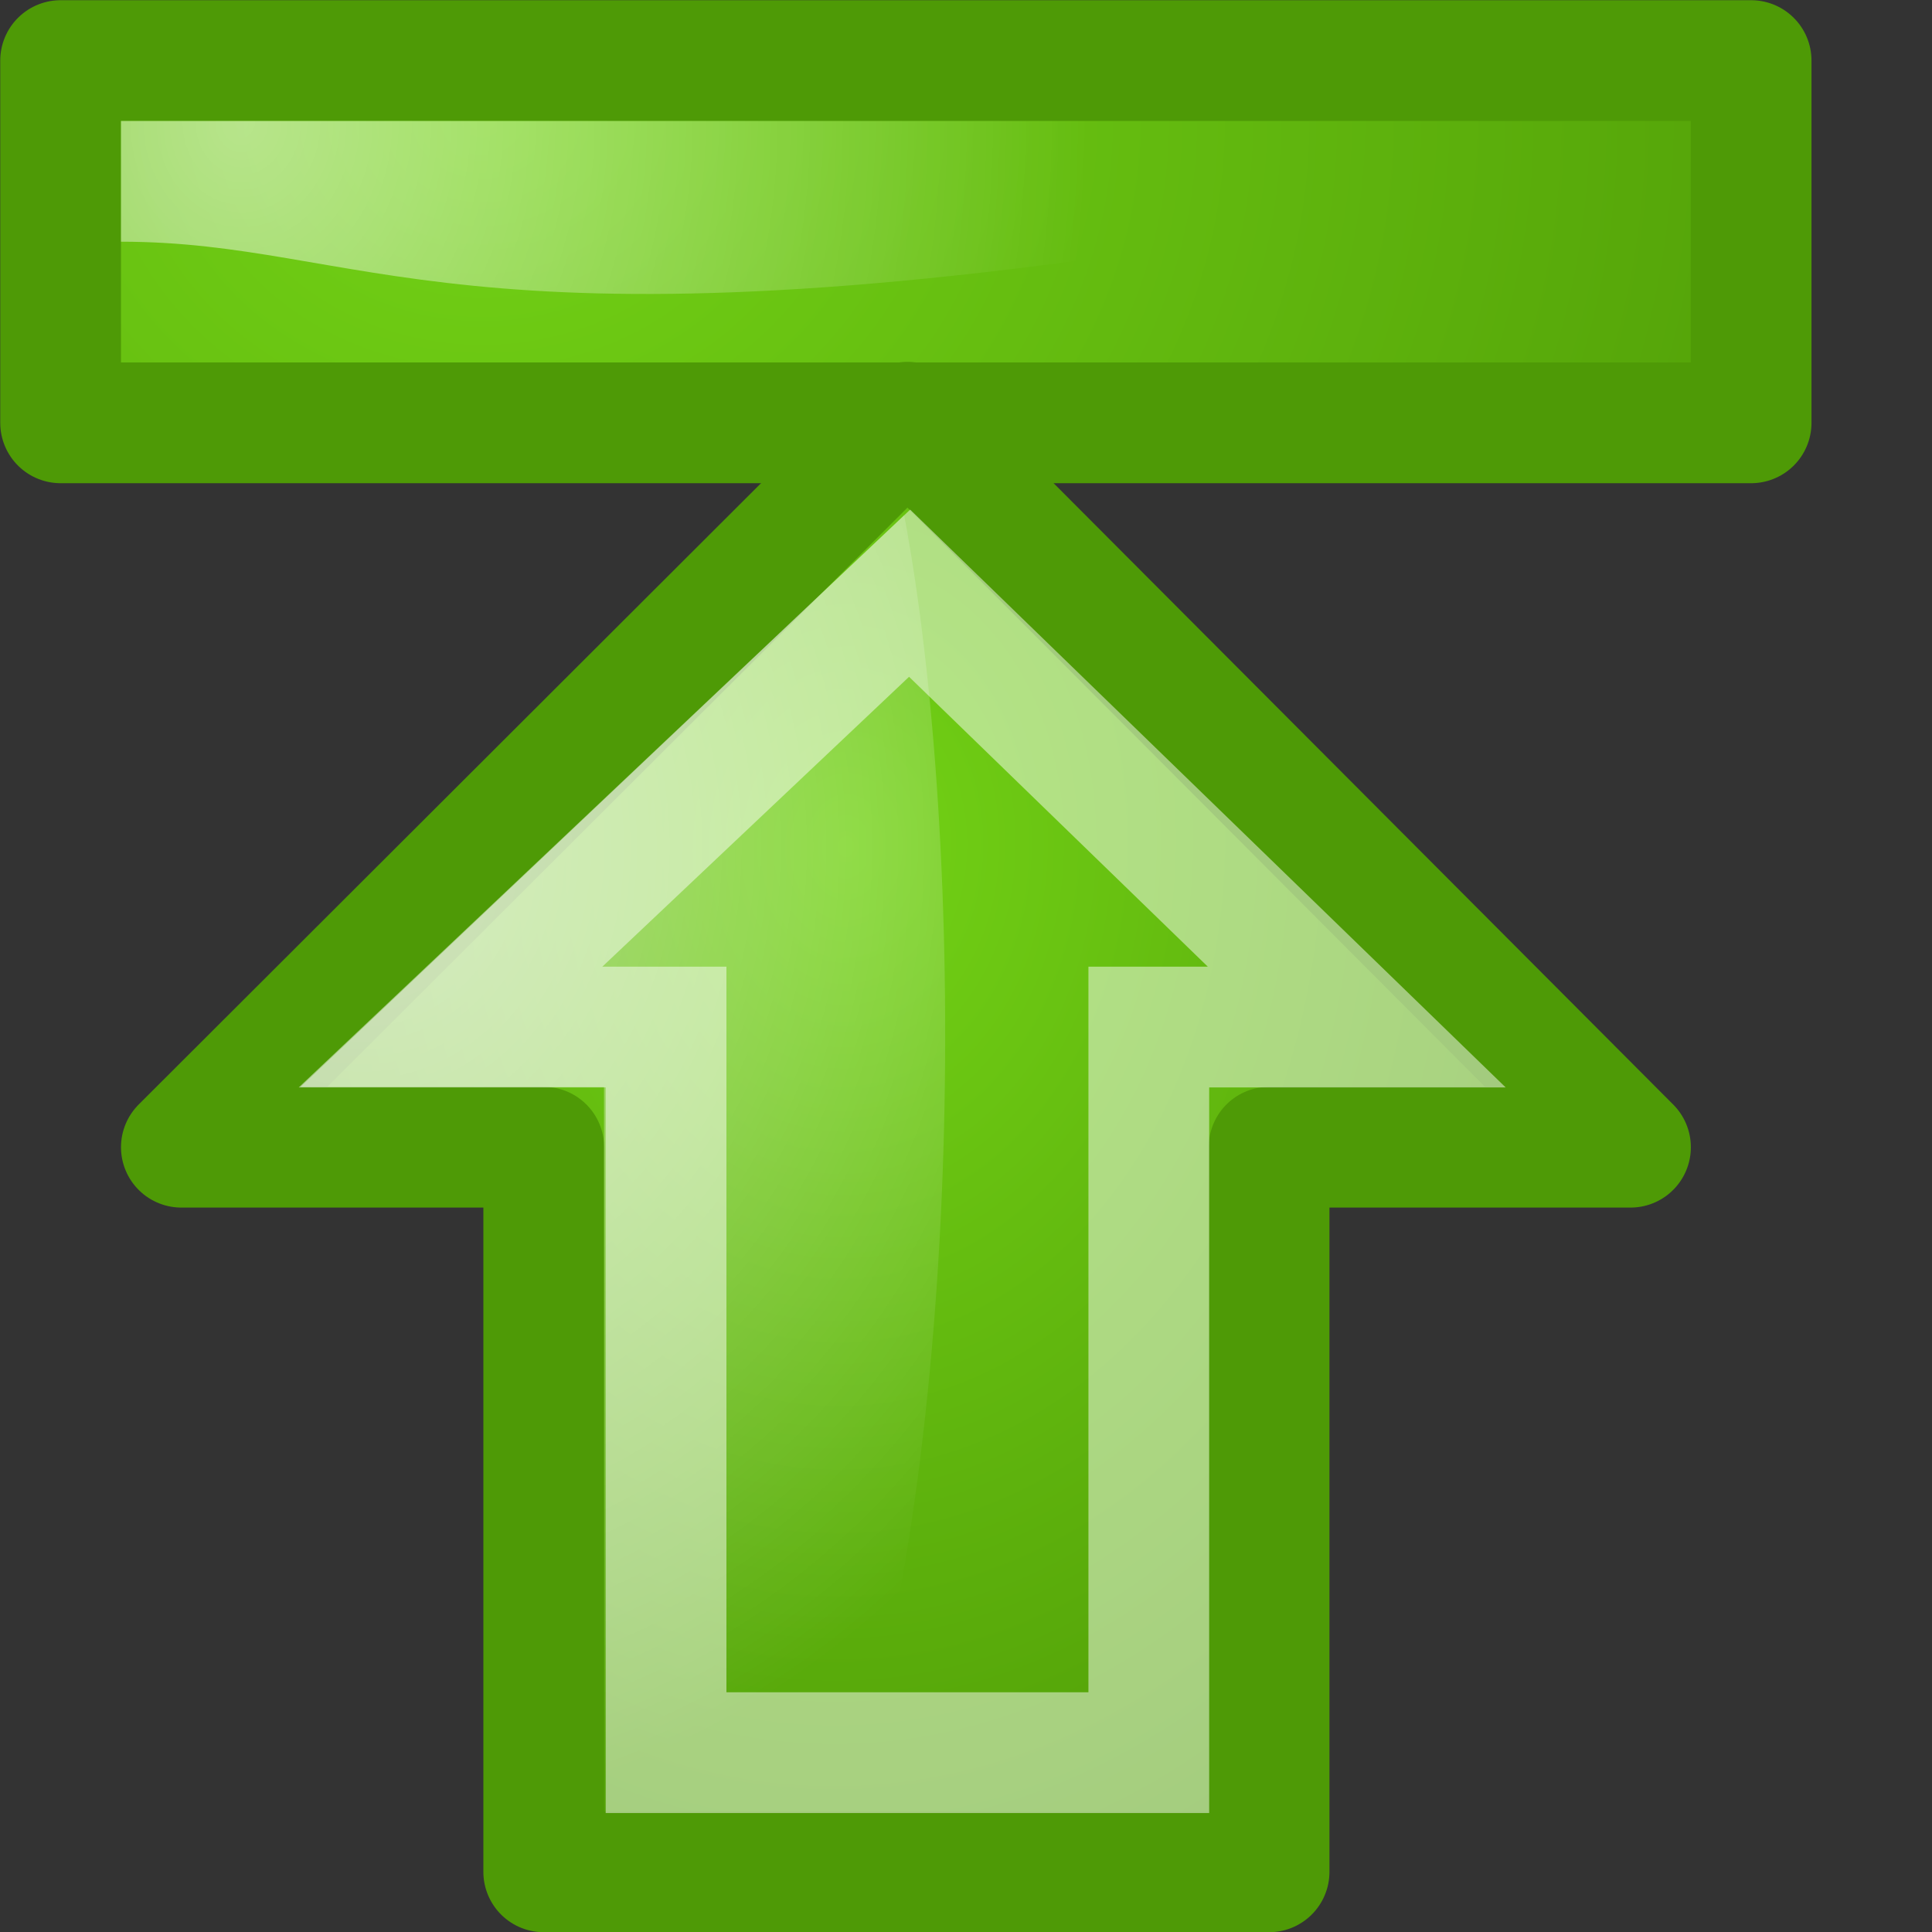 <?xml version="1.0" encoding="UTF-8" standalone="no"?>
<!-- Created with Inkscape (http://www.inkscape.org/) -->

<svg
   xmlns:dc="http://purl.org/dc/elements/1.1/"
   xmlns:cc="http://creativecommons.org/ns#"
   xmlns:rdf="http://www.w3.org/1999/02/22-rdf-syntax-ns#"
   xmlns:svg="http://www.w3.org/2000/svg"
   xmlns="http://www.w3.org/2000/svg"
   xmlns:xlink="http://www.w3.org/1999/xlink"
   xmlns:sodipodi="http://sodipodi.sourceforge.net/DTD/sodipodi-0.dtd"
   xmlns:inkscape="http://www.inkscape.org/namespaces/inkscape"
   width="48"
   height="48"
   id="svg6944"
   sodipodi:version="0.32"
   inkscape:version="0.46+devel r21210 custom"
   version="1.0"
   sodipodi:docname="layer-top.svg"
   inkscape:output_extension="org.inkscape.output.svg.inkscape">
  <rect width="100%" height="100%" fill="#333333" stroke="none"/>
  <defs
     id="defs6946">
    <linearGradient
       id="linearGradient8650">
      <stop
         style="stop-color:#ffffff;stop-opacity:1;"
         offset="0"
         id="stop8652" />
      <stop
         style="stop-color:#ffffff;stop-opacity:0;"
         offset="1"
         id="stop8654" />
    </linearGradient>
    <linearGradient
       id="linearGradient2591">
      <stop
         style="stop-color:#73d216"
         offset="0"
         id="stop2593" />
      <stop
         style="stop-color:#4e9a06"
         offset="1"
         id="stop2595" />
    </linearGradient>
    <linearGradient
       id="linearGradient10735">
      <stop
         style="stop-color:#c0c0c0;stop-opacity:0;"
         offset="0"
         id="stop10737" />
      <stop
         style="stop-color:#c0c0c0;stop-opacity:0;"
         offset="1"
         id="stop10739" />
    </linearGradient>
    <radialGradient
       inkscape:collect="always"
       xlink:href="#linearGradient10735"
       id="radialGradient11012"
       gradientUnits="userSpaceOnUse"
       gradientTransform="translate(18,49)"
       cx="391"
       cy="279"
       fx="391"
       fy="279"
       r="8" />
    <radialGradient
       inkscape:collect="always"
       xlink:href="#linearGradient2591"
       id="radialGradient11067"
       gradientUnits="userSpaceOnUse"
       gradientTransform="matrix(3.0750564e-8,-0.649,-0.767,-6.5358533e-8,427.266,353.636)"
       cx="50.307"
       cy="29.042"
       fx="50.307"
       fy="29.042"
       r="16.956" />
    <radialGradient
       inkscape:collect="always"
       xlink:href="#linearGradient2591"
       id="radialGradient11064"
       gradientUnits="userSpaceOnUse"
       gradientTransform="matrix(0.017,-0.577,-0.441,-0.013,416.96,350.42)"
       cx="40.076"
       cy="21.85"
       fx="40.076"
       fy="21.85"
       r="16.956" />
    <radialGradient
       inkscape:collect="always"
       xlink:href="#linearGradient8650"
       id="radialGradient11061"
       gradientUnits="userSpaceOnUse"
       gradientTransform="matrix(0,-0.467,0.408,0,402.5,342.12)"
       cx="32.346"
       cy="3.677"
       fx="32.346"
       fy="3.677"
       r="17.171" />
    <radialGradient
       inkscape:collect="always"
       xlink:href="#linearGradient8650"
       id="radialGradient11057"
       gradientUnits="userSpaceOnUse"
       gradientTransform="matrix(0,-0.467,0.408,0,402.5,332.12)"
       cx="23.789"
       cy="1.225"
       fx="23.789"
       fy="1.225"
       r="17.171" />
  </defs>
  <sodipodi:namedview
     id="base"
     pagecolor="#ffffff"
     bordercolor="#666666"
     borderopacity="1.0"
     inkscape:pageopacity="0.0"
     inkscape:pageshadow="2"
     inkscape:zoom="1.979899"
     inkscape:cx="25.906367"
     inkscape:cy="41.909323"
     inkscape:document-units="px"
     inkscape:current-layer="layer1"
     showgrid="false"
     inkscape:window-width="1024"
     inkscape:window-height="737"
     inkscape:window-x="0"
     inkscape:window-y="1" />
  <g
     inkscape:label="Layer 1"
     inkscape:groupmode="layer"
     id="layer1">
    <g
       style="display:inline"
       id="layer_to_top"
       transform="matrix(3,0,0,3,-1202.994,-959.995)">
      <rect
         y="320"
         x="401"
         height="16"
         width="16"
         id="rect11010"
         style="fill:url(#radialGradient11012);fill-opacity:1;fill-rule:evenodd;stroke:none;stroke-width:0.868;marker:none;visibility:visible;display:inline;overflow:visible;enable-background:accumulate" />
      <rect
         y="320.5"
         x="401.5"
         height="3"
         width="14"
         id="rect10948"
         style="fill:url(#radialGradient11067);fill-opacity:1;fill-rule:evenodd;stroke:#4e9a06;stroke-width:1;stroke-linecap:round;stroke-linejoin:round;stroke-miterlimit:10;stroke-opacity:1;stroke-dasharray:none;stroke-dashoffset:0;marker:none;visibility:visible;display:inline;overflow:visible;enable-background:accumulate" />
      <path
         style="fill:url(#radialGradient11064);fill-opacity:1;fill-rule:evenodd;stroke:#4e9a06;stroke-width:1;stroke-linecap:round;stroke-linejoin:round;stroke-miterlimit:10;stroke-opacity:1;stroke-dasharray:none;stroke-dashoffset:0;marker:none;visibility:visible;display:inline;overflow:visible"
         d="m 405.501,335.5 0,-6.001 -3.001,0 6.014,-6.004 5.987,6.004 -2.993,0 0,6.001 -6.007,0 z"
         id="path10921"
         sodipodi:nodetypes="cccccccc" />
      <path
         sodipodi:nodetypes="cccccc"
         id="path10923"
         d="m 403.486,329 2.514,0 0.002,6.001 1.998,-6.8e-4 c 1,-3 1,-8 0.486,-10.735 l -5,4.735 z"
         style="opacity:0.508;fill:url(#radialGradient11061);fill-opacity:1;fill-rule:evenodd;stroke:none;stroke-width:1;marker:none;visibility:visible;display:inline;overflow:visible" />
      <path
         style="opacity:0.481;fill:none;stroke:#ffffff;stroke-width:1;stroke-linecap:butt;stroke-linejoin:miter;stroke-miterlimit:10;stroke-opacity:1;stroke-dasharray:none;stroke-dashoffset:0;marker:none;visibility:visible;display:inline;overflow:visible"
         d="m 406.514,334.513 0,-6.009 -1.785,0 3.802,-3.593 3.703,3.593 -1.722,0 0,6.009 -3.998,0 z"
         id="path10925"
         sodipodi:nodetypes="cccccccc" />
      <path
         style="opacity:0.508;fill:url(#radialGradient11057);fill-opacity:1;fill-rule:evenodd;stroke:none;stroke-width:1;marker:none;visibility:visible;display:inline;overflow:visible"
         d="m 402,322 0,-1 13,0 -4,1 c -6.212,0.974 -7,0 -9,0 z"
         id="path10952"
         sodipodi:nodetypes="ccccc" />
    </g>
  </g>
</svg>
